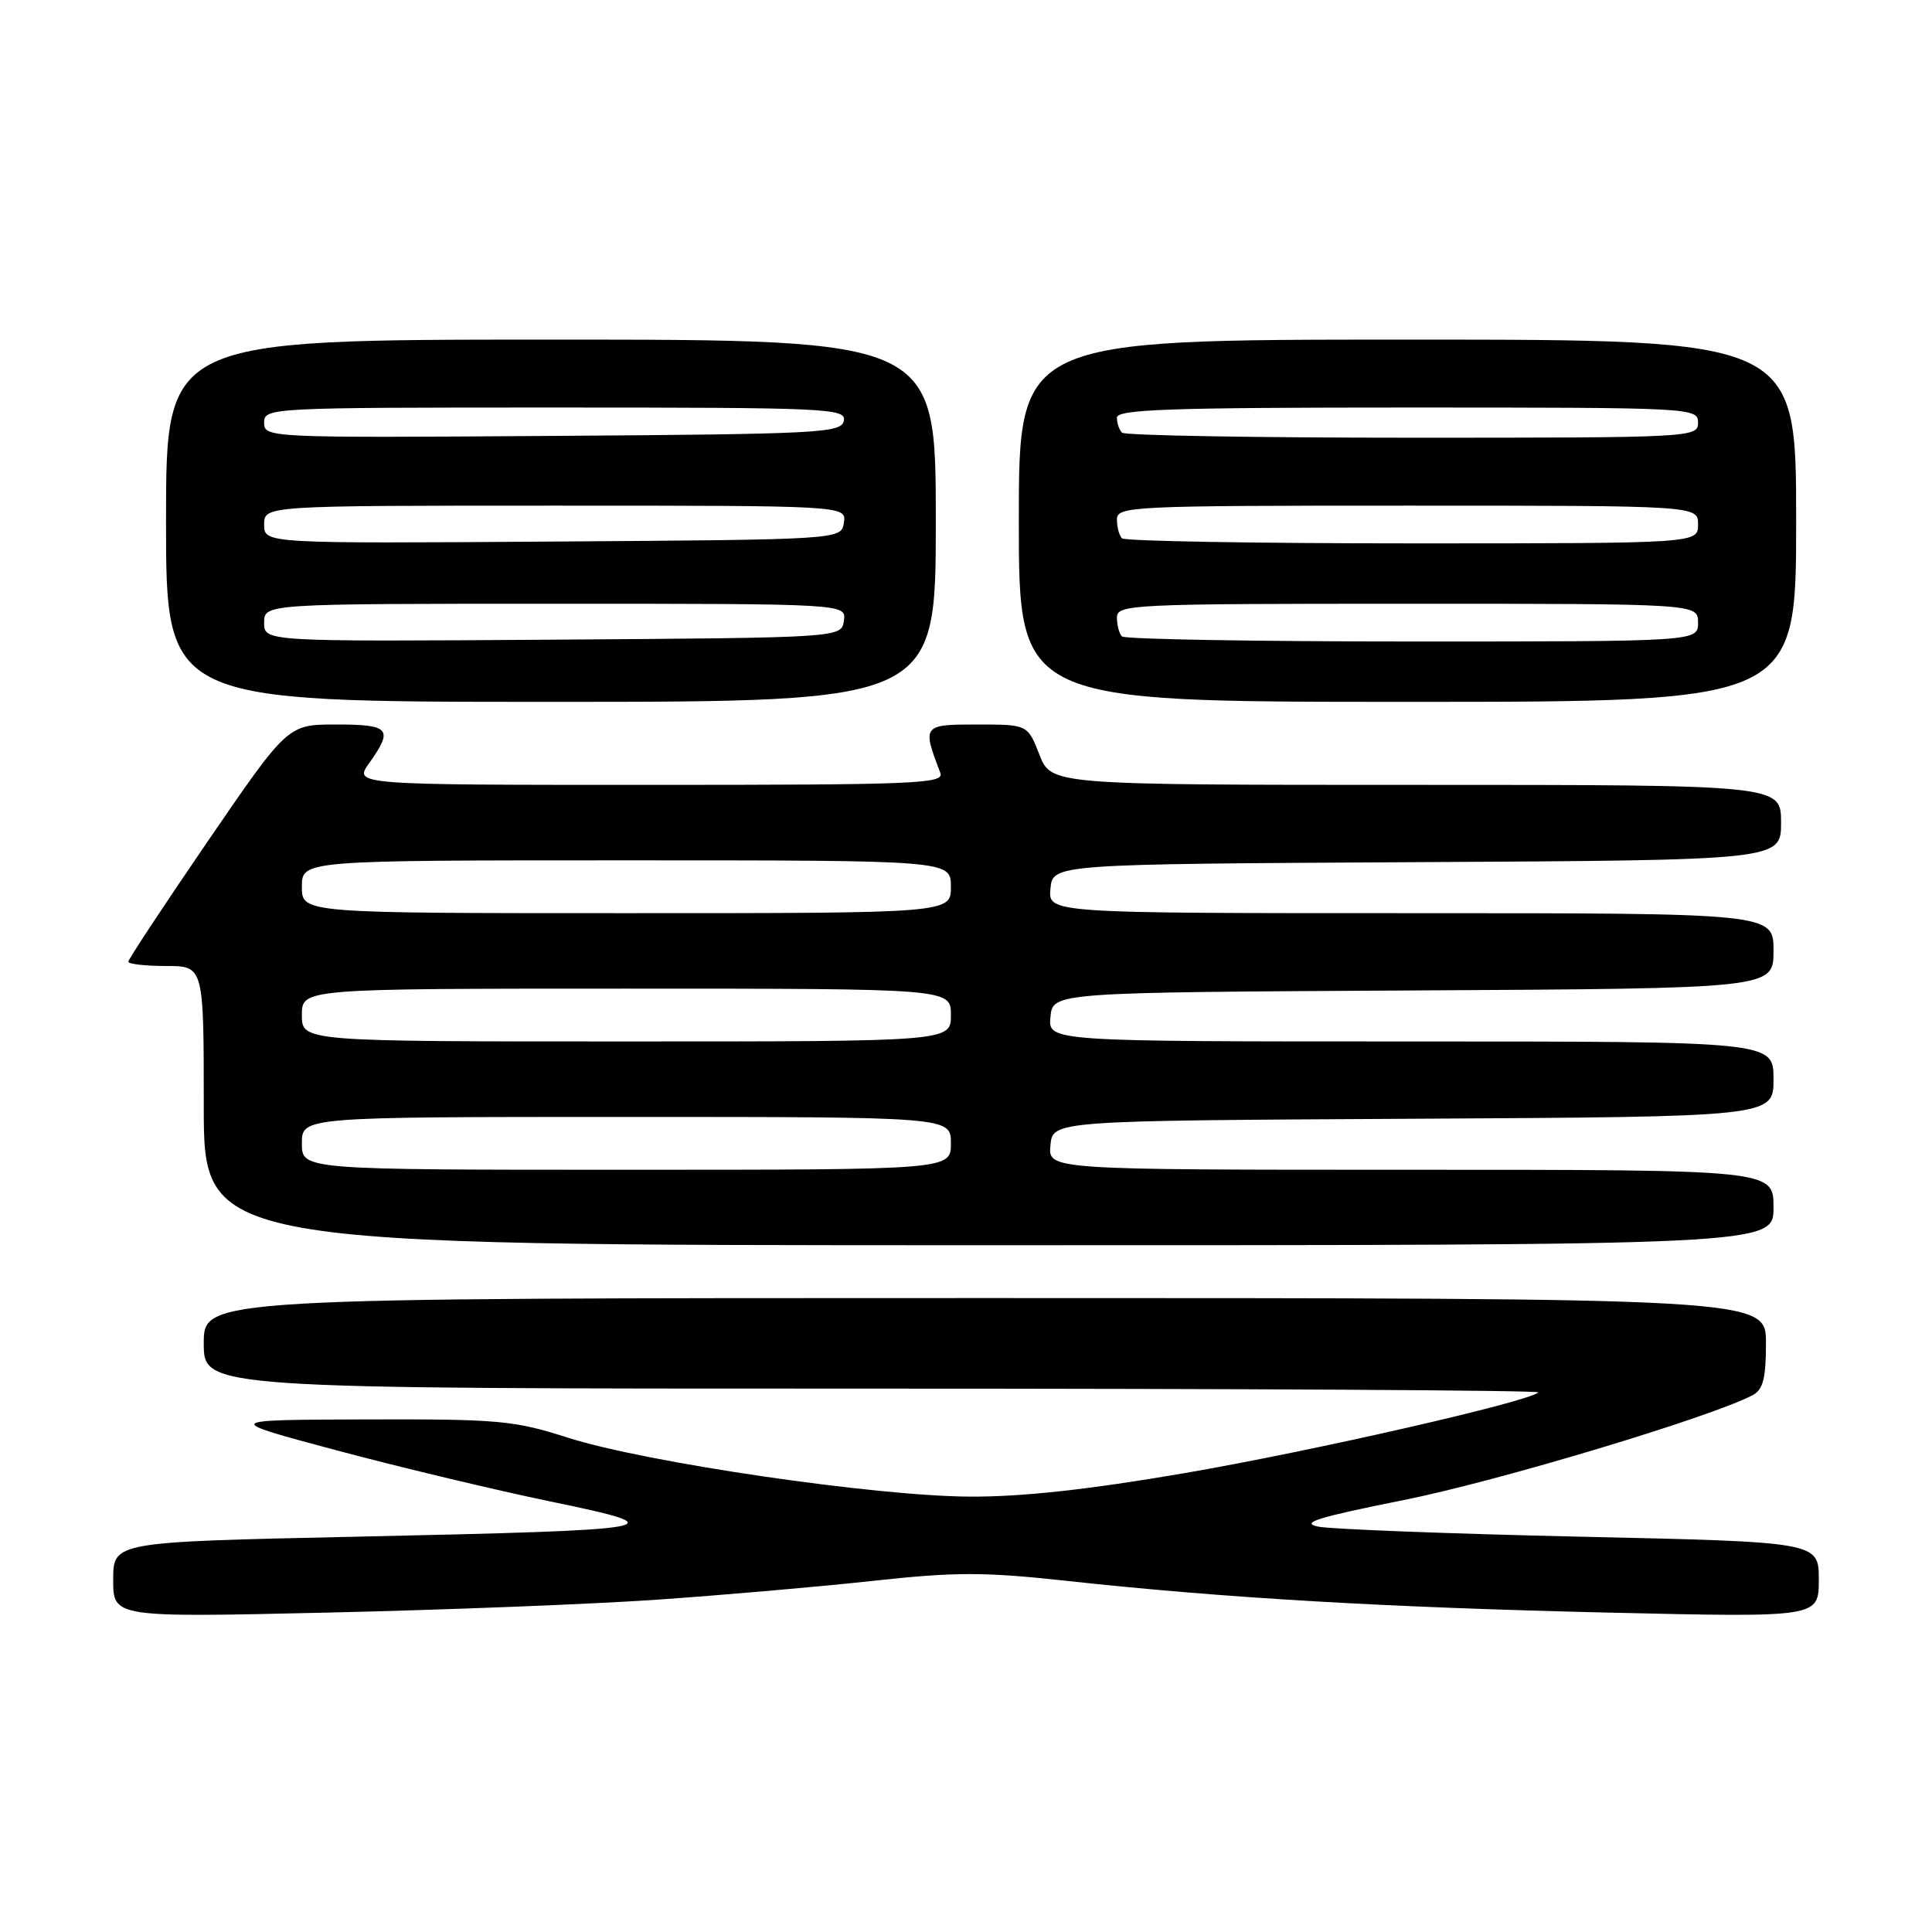 <?xml version="1.0" encoding="UTF-8" standalone="no"?>
<!DOCTYPE svg PUBLIC "-//W3C//DTD SVG 1.1//EN" "http://www.w3.org/Graphics/SVG/1.1/DTD/svg11.dtd" >
<svg xmlns="http://www.w3.org/2000/svg" xmlns:xlink="http://www.w3.org/1999/xlink" version="1.1" viewBox="0 0 256 256">
 <g >
 <path fill="currentColor"
d=" M 87.00 211.97 C 95.53 211.38 108.35 210.27 115.50 209.49 C 126.70 208.27 130.30 208.27 141.50 209.49 C 162.30 211.75 183.51 212.99 213.25 213.68 C 241.00 214.32 241.00 214.32 241.00 209.32 C 241.00 204.32 241.00 204.32 209.42 203.62 C 192.05 203.23 176.42 202.63 174.69 202.29 C 172.20 201.79 174.59 201.05 186.02 198.76 C 198.45 196.28 226.80 187.75 232.25 184.86 C 233.62 184.13 234.00 182.62 234.00 177.96 C 234.00 172.00 234.00 172.00 130.50 172.00 C 27.00 172.00 27.00 172.00 27.00 178.00 C 27.00 184.00 27.00 184.00 115.67 184.00 C 164.43 184.00 204.11 184.22 203.83 184.50 C 202.61 185.73 173.81 192.30 157.00 195.19 C 144.26 197.38 135.39 198.35 128.50 198.31 C 115.98 198.25 85.53 193.79 75.25 190.50 C 68.09 188.21 66.06 188.03 48.50 188.08 C 29.50 188.14 29.50 188.14 44.50 192.15 C 52.75 194.36 65.51 197.41 72.86 198.94 C 89.98 202.48 88.67 202.72 46.75 203.63 C 15.00 204.32 15.00 204.32 15.00 209.32 C 15.00 214.32 15.00 214.32 43.25 213.68 C 58.79 213.33 78.47 212.56 87.00 211.97 Z  M 235.00 160.00 C 235.00 155.00 235.00 155.00 186.94 155.00 C 138.87 155.00 138.87 155.00 139.19 151.75 C 139.50 148.50 139.50 148.50 187.25 148.24 C 235.00 147.98 235.00 147.98 235.00 142.99 C 235.00 138.00 235.00 138.00 186.94 138.00 C 138.87 138.00 138.87 138.00 139.19 134.75 C 139.50 131.50 139.50 131.50 187.25 131.24 C 235.00 130.98 235.00 130.98 235.00 125.99 C 235.00 121.00 235.00 121.00 186.94 121.00 C 138.87 121.00 138.87 121.00 139.19 117.75 C 139.50 114.50 139.50 114.50 187.75 114.24 C 236.00 113.98 236.00 113.98 236.00 108.99 C 236.00 104.00 236.00 104.00 187.65 104.00 C 139.30 104.00 139.30 104.00 137.73 100.00 C 136.16 96.00 136.16 96.00 129.47 96.00 C 122.24 96.00 122.18 96.09 124.60 102.41 C 125.16 103.85 121.47 104.00 86.04 104.00 C 46.86 104.00 46.86 104.00 48.93 101.10 C 52.15 96.58 51.65 96.00 44.56 96.00 C 38.13 96.00 38.13 96.00 27.56 111.43 C 21.75 119.92 17.00 127.12 17.00 127.43 C 17.00 127.74 19.25 128.00 22.00 128.00 C 27.00 128.00 27.00 128.00 27.00 146.50 C 27.00 165.00 27.00 165.00 131.00 165.00 C 235.00 165.00 235.00 165.00 235.00 160.00 Z  M 124.00 69.00 C 124.00 45.00 124.00 45.00 73.00 45.00 C 22.00 45.00 22.00 45.00 22.00 69.00 C 22.00 93.00 22.00 93.00 73.00 93.00 C 124.00 93.00 124.00 93.00 124.00 69.00 Z  M 238.00 69.00 C 238.00 45.00 238.00 45.00 186.50 45.00 C 135.00 45.00 135.00 45.00 135.00 69.00 C 135.00 93.00 135.00 93.00 186.50 93.00 C 238.00 93.00 238.00 93.00 238.00 69.00 Z  M 40.00 151.50 C 40.00 148.00 40.00 148.00 83.00 148.00 C 126.00 148.00 126.00 148.00 126.00 151.50 C 126.00 155.00 126.00 155.00 83.00 155.00 C 40.00 155.00 40.00 155.00 40.00 151.50 Z  M 40.00 134.50 C 40.00 131.00 40.00 131.00 83.00 131.00 C 126.00 131.00 126.00 131.00 126.00 134.50 C 126.00 138.00 126.00 138.00 83.00 138.00 C 40.00 138.00 40.00 138.00 40.00 134.50 Z  M 40.00 117.50 C 40.00 114.00 40.00 114.00 83.00 114.00 C 126.00 114.00 126.00 114.00 126.00 117.50 C 126.00 121.00 126.00 121.00 83.00 121.00 C 40.00 121.00 40.00 121.00 40.00 117.50 Z  M 35.00 82.51 C 35.00 80.00 35.00 80.00 73.57 80.00 C 112.14 80.00 112.14 80.00 111.82 82.25 C 111.50 84.50 111.50 84.50 73.25 84.76 C 35.00 85.02 35.00 85.02 35.00 82.51 Z  M 35.00 69.51 C 35.00 67.00 35.00 67.00 73.57 67.00 C 112.14 67.00 112.14 67.00 111.82 69.25 C 111.50 71.50 111.50 71.50 73.25 71.76 C 35.00 72.02 35.00 72.02 35.00 69.51 Z  M 35.00 56.01 C 35.00 54.03 35.59 54.00 73.57 54.00 C 109.77 54.00 112.13 54.11 111.81 55.75 C 111.50 57.37 108.74 57.52 73.24 57.76 C 35.50 58.02 35.00 58.00 35.00 56.01 Z  M 148.67 84.33 C 148.30 83.97 148.00 82.84 148.00 81.83 C 148.00 80.09 149.83 80.00 186.50 80.00 C 225.00 80.00 225.00 80.00 225.00 82.50 C 225.00 85.00 225.00 85.00 187.17 85.00 C 166.36 85.00 149.03 84.70 148.67 84.33 Z  M 148.67 71.33 C 148.30 70.97 148.00 69.84 148.00 68.83 C 148.00 67.09 149.83 67.00 186.50 67.00 C 225.00 67.00 225.00 67.00 225.00 69.50 C 225.00 72.00 225.00 72.00 187.17 72.00 C 166.36 72.00 149.03 71.70 148.67 71.33 Z  M 148.67 57.33 C 148.30 56.97 148.00 56.07 148.00 55.33 C 148.00 54.25 155.08 54.00 186.50 54.00 C 224.33 54.00 225.00 54.03 225.00 56.00 C 225.00 57.96 224.33 58.00 187.17 58.00 C 166.36 58.00 149.03 57.70 148.67 57.33 Z "/>
</g>
</svg>